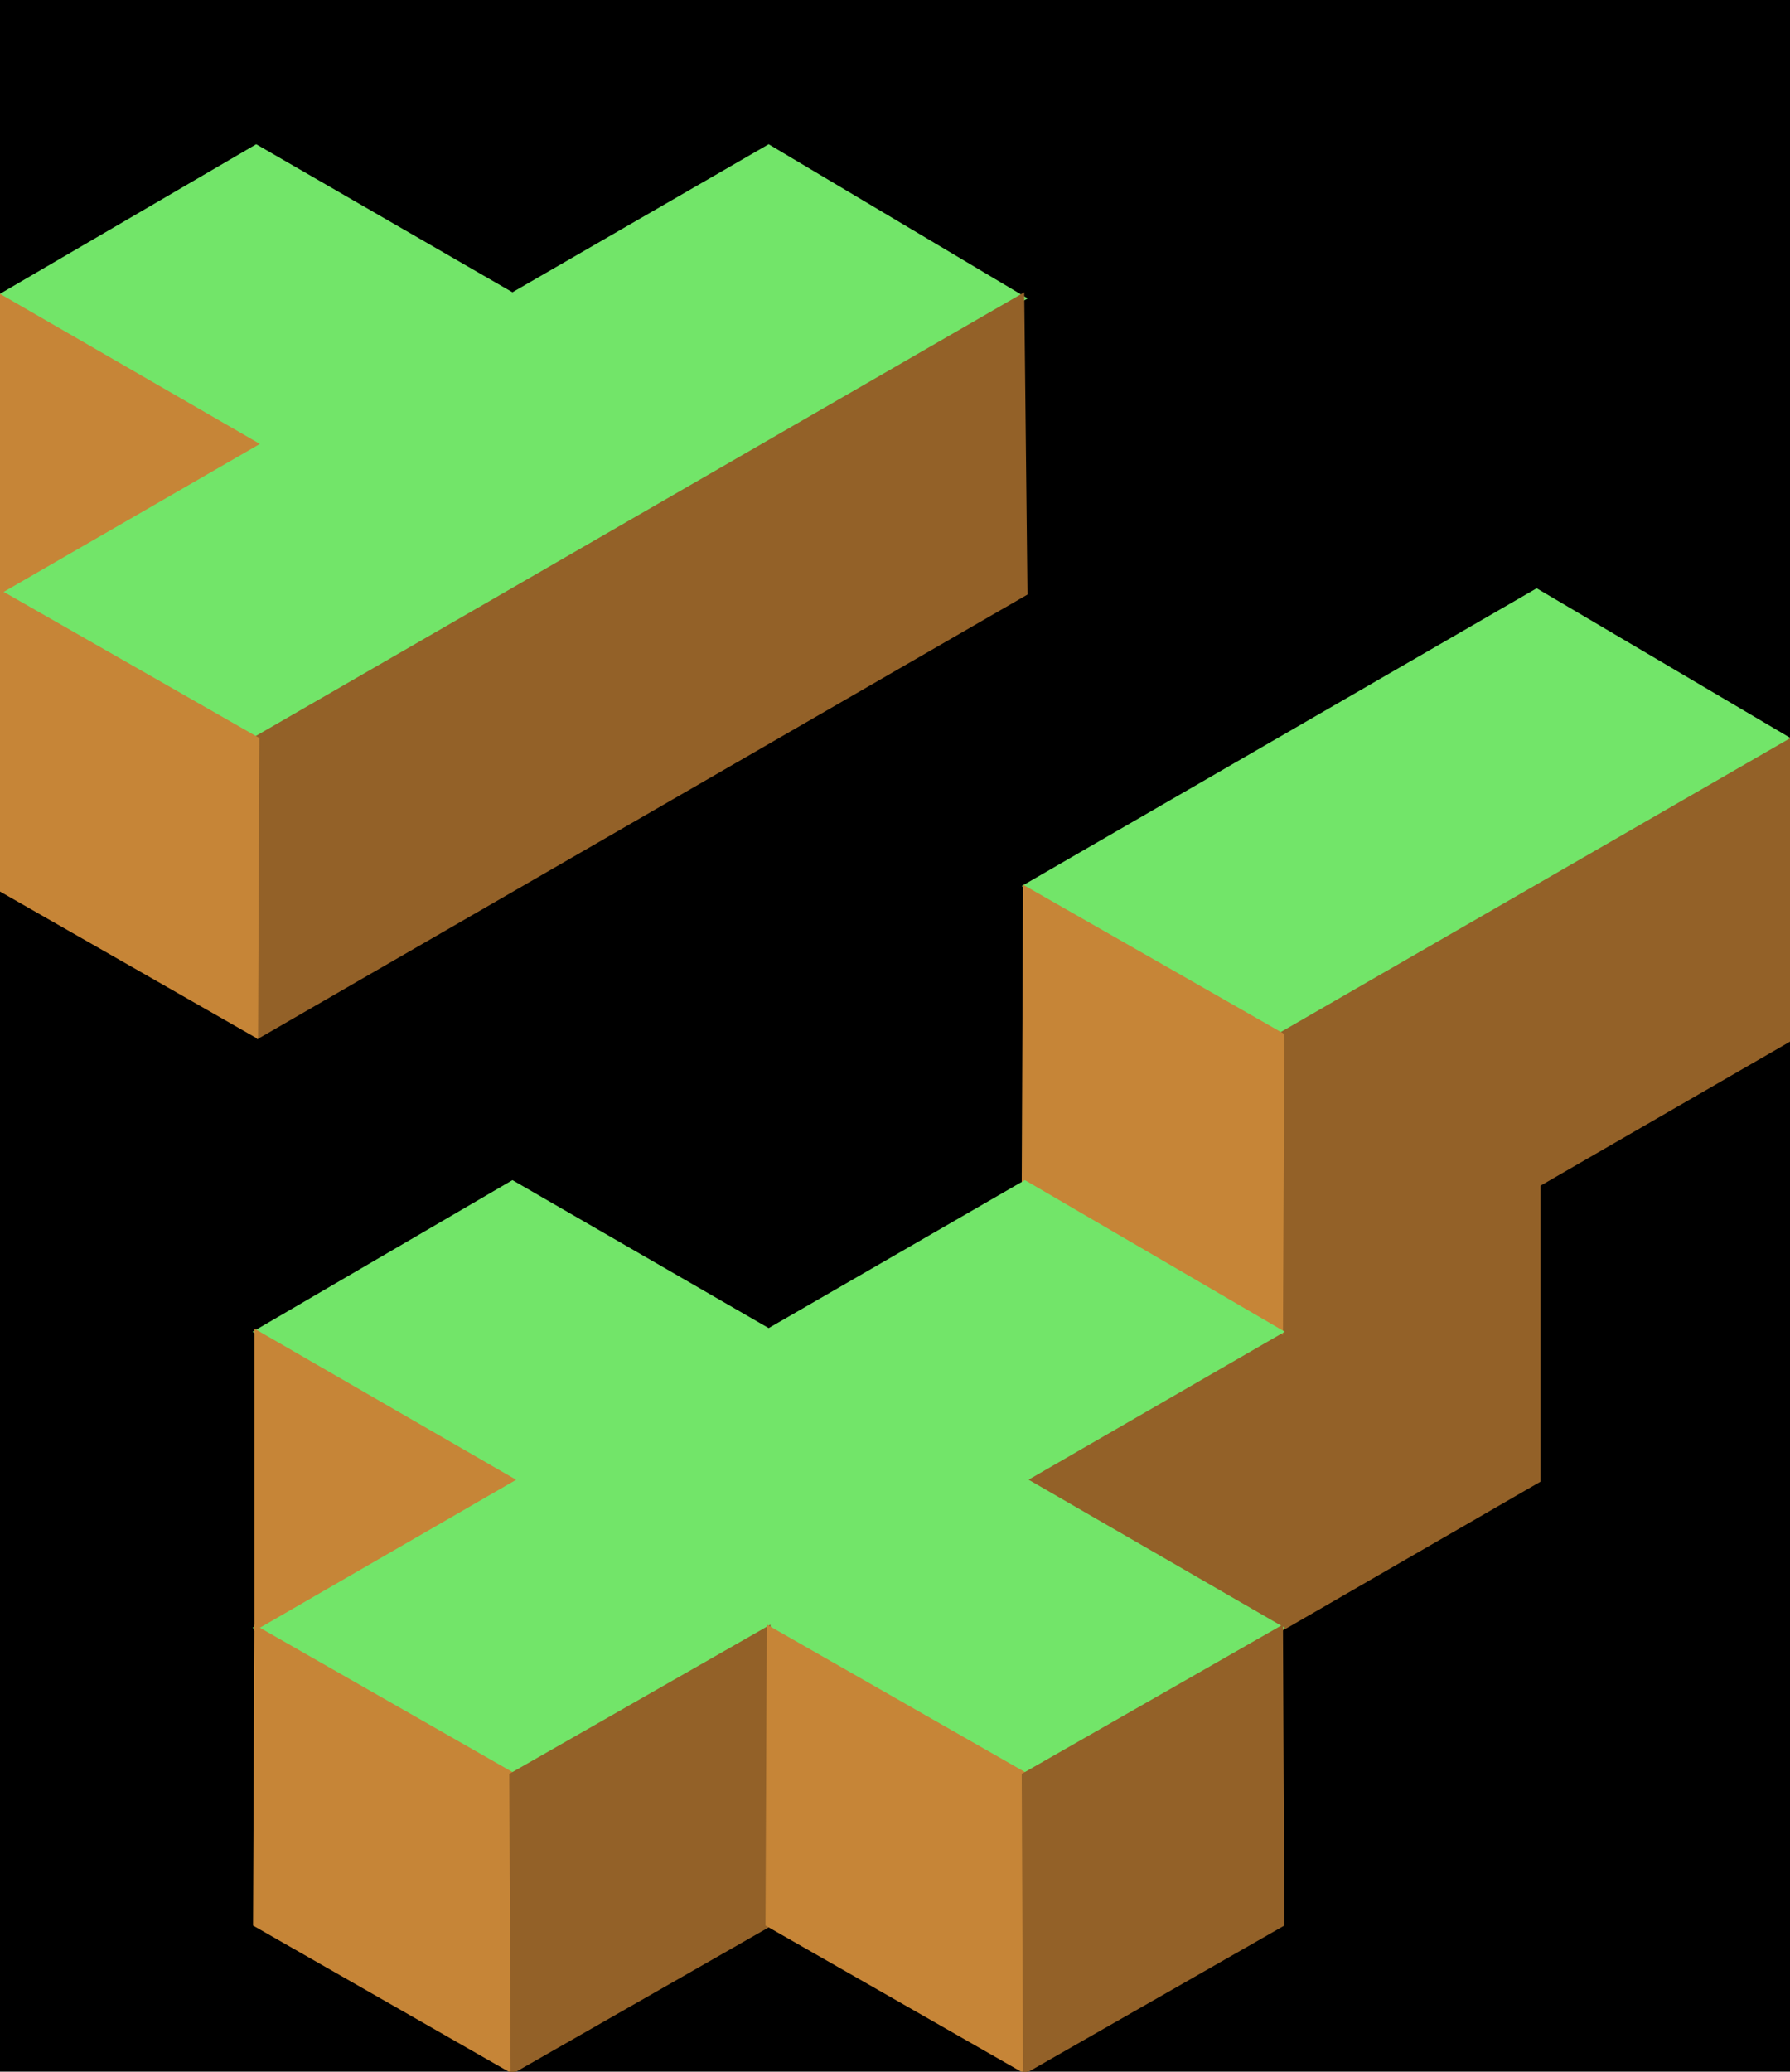 <svg id="Hexels SVG Export" xmlns="http://www.w3.org/2000/svg" version="1.1" xmlns:xlink="http://www.w3.org/1999/xlink" viewBox="0 -0 242 280" xml:space="preserve">
<rect x="0.00" y="-0.00" width="242.49" height="280.00" id="Background" style="fill:#000000;stroke-width:0;stroke:rgb(0,0,0)" />
<g id="Root" transform="matrix(1.000, 0.000, 0.000, 1.000, 0.000, -0.000)">
<g id="Layer 1" transform="matrix(1.000, 0.000, 0.000, 1.000, 0.000, -0.000)">
<path d="M 34.64,19.50 L -0.50,40.00 L 34.14,60.01 L -0.50,80.01 L 34.78,100.48 L 138.94,40.33 L 103.92,19.50 L 69.28,39.50 L 34.64,19.50  z
" style="fill:#72e569;fill-opacity:1.00"/>
<path d="M -0.25,39.57 L -0.25,80.43 L 35.14,60.00 L -0.25,39.57  z
" style="fill:#c68537;fill-opacity:1.00"/>
<path d="M 138.47,39.51 L 34.29,99.64 L 34.73,140.49 L 138.91,80.36 L 138.47,39.51  z
" style="fill:#936128;fill-opacity:1.00"/>
<path d="M -0.25,79.57 L -0.43,120.25 L 34.89,140.43 L 35.07,99.75 L -0.25,79.57  z
" style="fill:#c68537;fill-opacity:1.00"/>
<path d="M 207.75,79.51 L 138.13,119.75 L 173.30,140.49 L 242.92,100.25 L 207.75,79.51  z
" style="fill:#72e569;fill-opacity:1.00"/>
<path d="M 242.49,99.50 L 172.83,139.67 L 172.77,179.75 L 138.06,200.01 L 173.20,220.50 L 208.28,200.25 L 208.28,160.25 L 242.92,140.25 L 242.49,99.50  z
" style="fill:#936128;fill-opacity:1.00"/>
<path d="M 138.31,119.57 L 138.13,160.25 L 173.45,180.43 L 173.64,139.75 L 138.31,119.57  z
" style="fill:#c68537;fill-opacity:1.00"/>
<path d="M 69.28,159.50 L 34.14,180.00 L 68.78,200.01 L 34.14,220.01 L 69.28,240.50 L 103.93,220.50 L 138.57,240.50 L 173.70,220.00 L 139.06,199.99 L 173.70,179.99 L 138.56,159.50 L 103.92,179.50 L 69.28,159.50  z
" style="fill:#72e569;fill-opacity:1.00"/>
<path d="M 34.39,179.57 L 34.39,220.43 L 69.78,200.00 L 34.39,179.57  z
" style="fill:#c68537;fill-opacity:1.00"/>
<path d="M 34.39,219.57 L 34.21,260.25 L 69.53,280.43 L 69.71,239.75 L 34.39,219.57  z
" style="fill:#c68537;fill-opacity:1.00"/>
<path d="M 104.17,219.57 L 68.85,239.75 L 69.03,280.43 L 104.36,260.25 L 104.17,219.57  z
" style="fill:#936128;fill-opacity:1.00"/>
<path d="M 103.67,219.57 L 103.49,260.25 L 138.81,280.43 L 139.00,239.75 L 103.67,219.57  z
" style="fill:#c68537;fill-opacity:1.00"/>
<path d="M 173.45,219.57 L 138.13,239.75 L 138.31,280.43 L 173.64,260.25 L 173.45,219.57  z
" style="fill:#936128;fill-opacity:1.00"/>
</g>
</g></svg>
